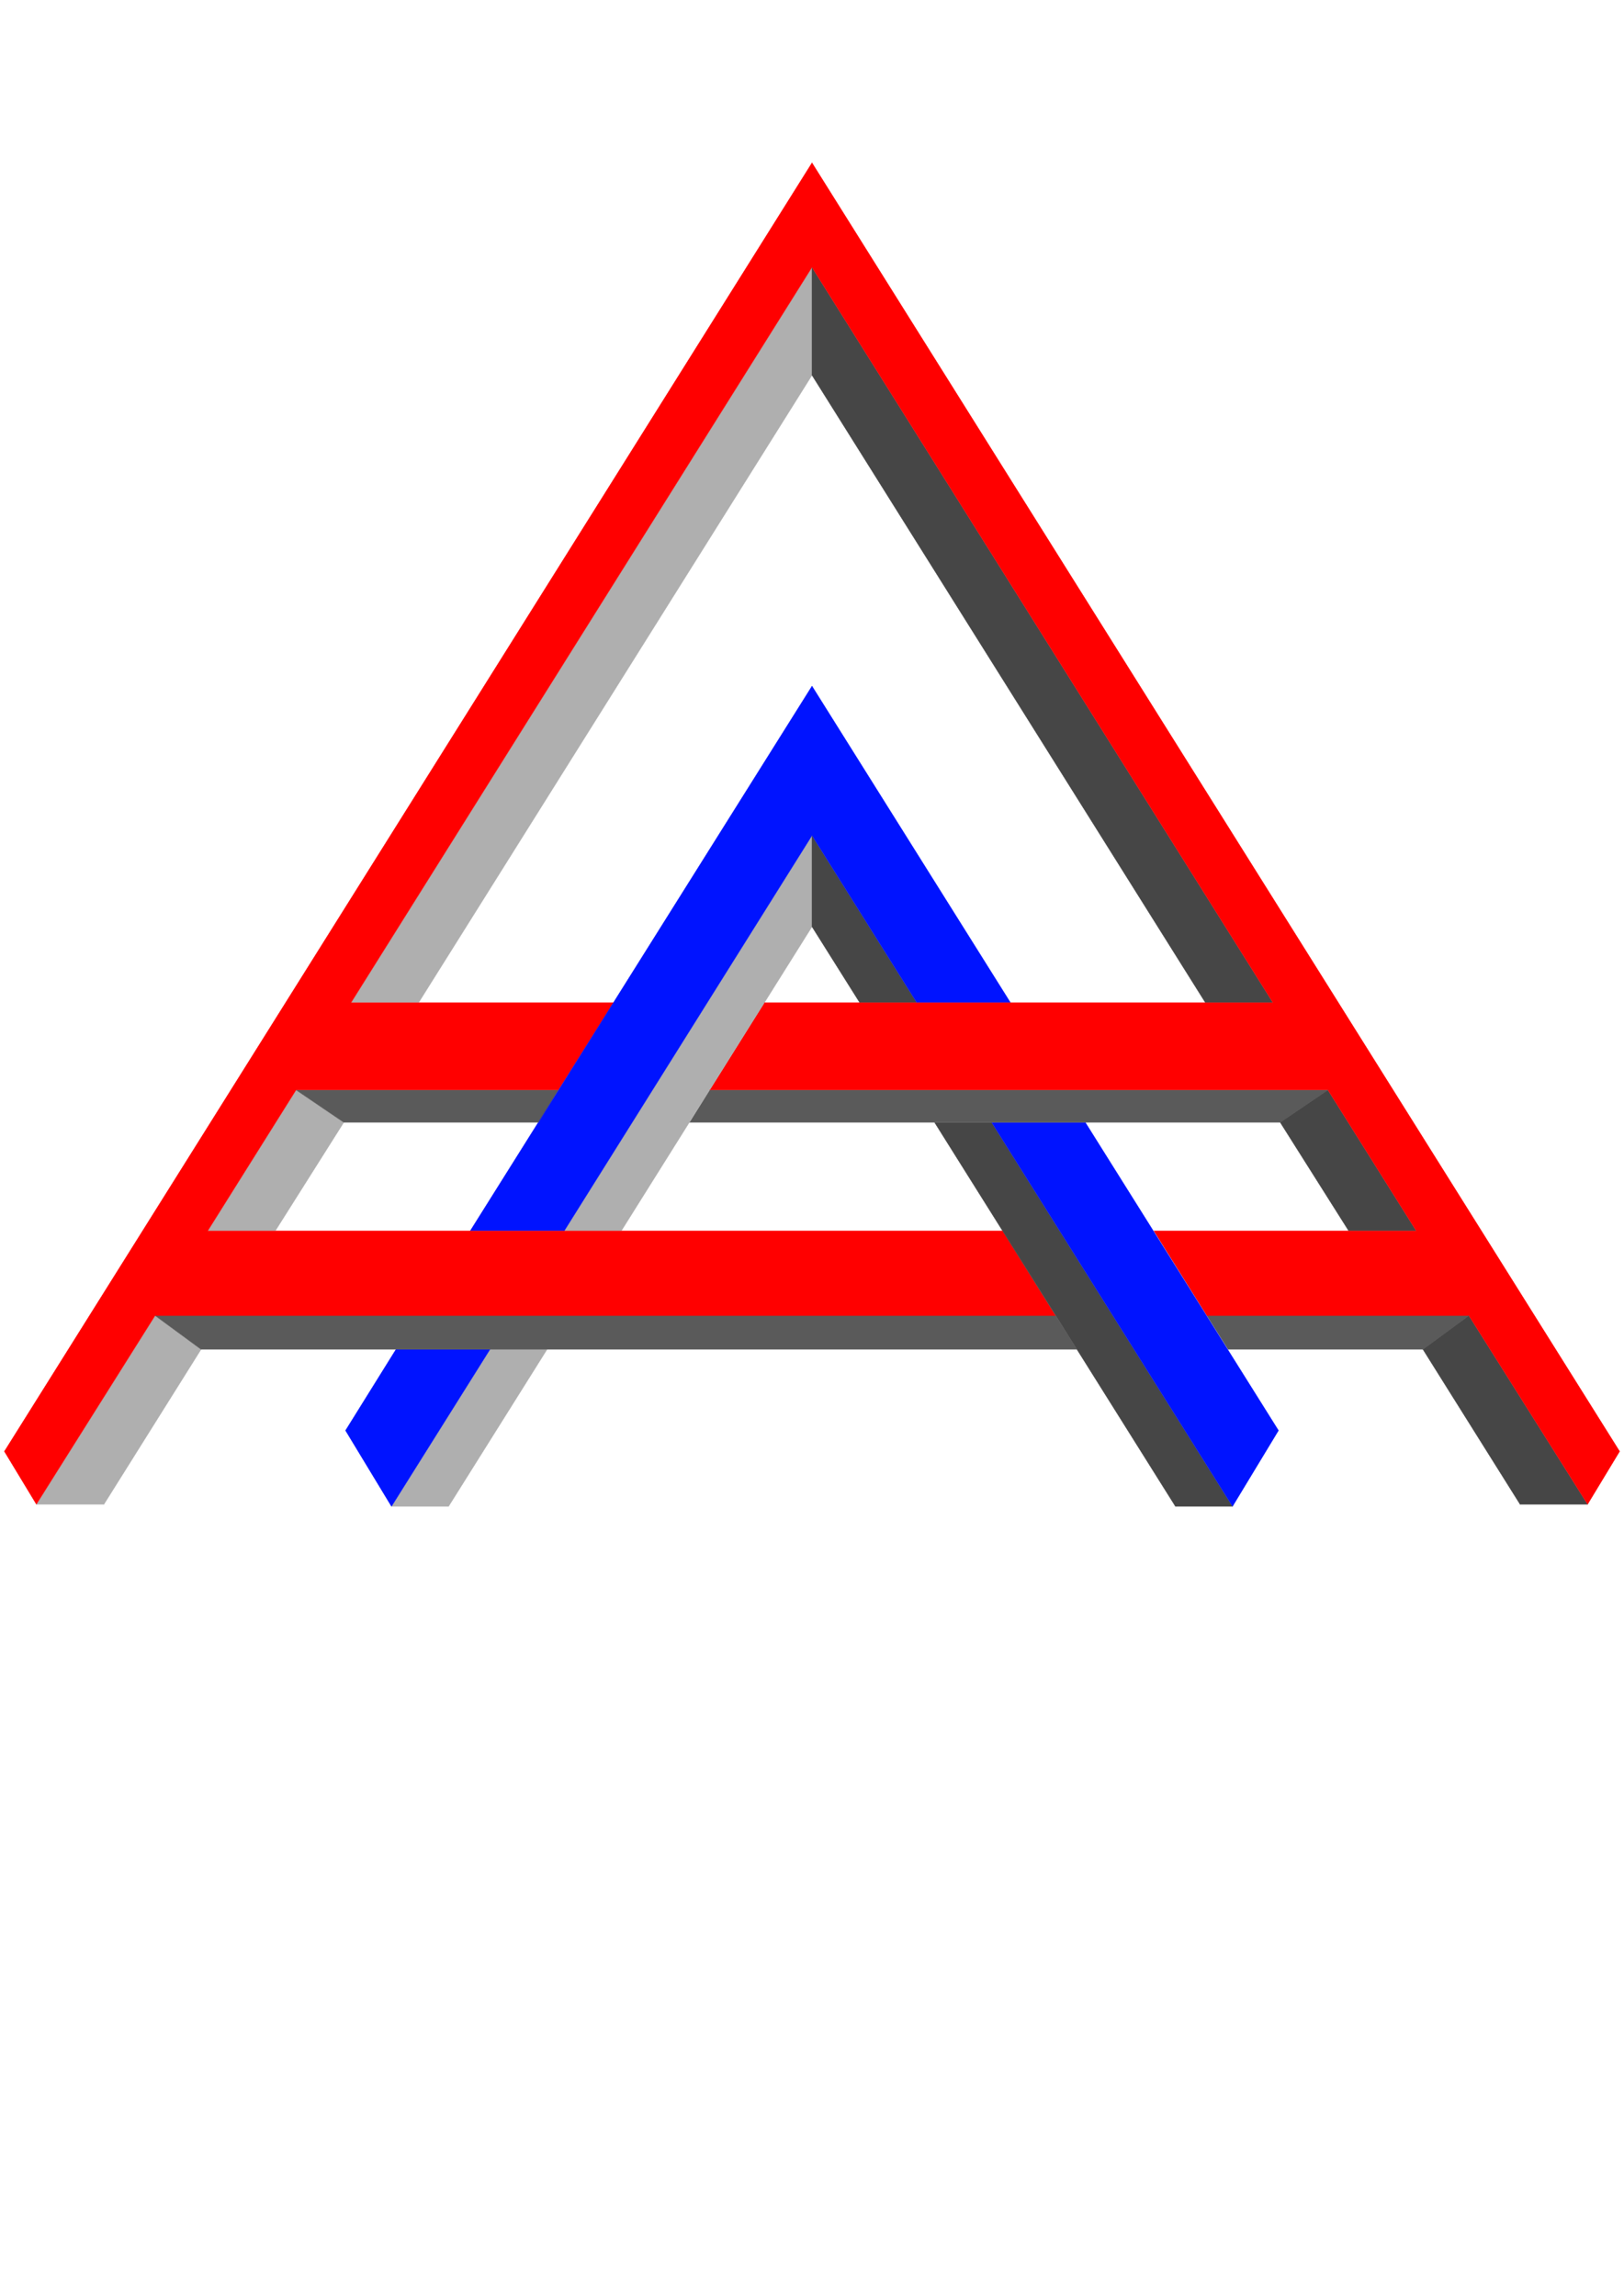 <?xml version="1.0" standalone="no"?>
<!DOCTYPE svg PUBLIC "-//W3C//DTD SVG 1.0//EN" "http://www.w3.org/TR/2001/REC-SVG-20010904/DTD/svg10.dtd">
<svg xmlns="http://www.w3.org/2000/svg" xmlns:xlink="http://www.w3.org/1999/xlink" id="body_524592968_10984" width="3175.68" height="4488.96">

<g transform="matrix(680.717 0 0 -680.717 1587.84 3037.197)" >
    <g>
                <path d="M-2.32 0.293L-2.228 0.141L-1.887 0.683L0.7 0.683L0.548 0.926L-1.736 0.926L-1.482 1.331L-0.728 1.331L-0.57 1.582L-1.324 1.582L3.1086244E-15 3.694L1.324 1.582L-0.137 1.582L-0.294 1.331L1.482 1.331L1.736 0.926L0.982 0.926L1.134 0.683L1.887 0.683L2.228 0.141L2.32 0.293L2.7755575E-15 3.994L-2.32 0.293" stroke="#FF0000" stroke-width="0" stroke-opacity="1" fill="#FF0000" fill-rule="evenodd" fill-opacity="1" />
            <path d="M-2.32 0.293L3.5527136E-15 3.994" stroke="#FF0000" stroke-width="0.001" stroke-linecap="round" fill="none" />
            <g>
                <path d="M-1.324 1.582L-1.13 1.582L3.5527136E-15 3.384L3.5527136E-15 3.694L-1.324 1.582M-1.736 0.926L-1.542 0.926L-1.345 1.238L-1.482 1.331L-1.736 0.926M-2.228 0.141L-2.034 0.141L-1.755 0.586L-1.887 0.683L-2.228 0.141M-0.761 0.586L-0.925 0.586L-1.208 0.135L-1.044 0.135L-0.761 0.586M-0.712 0.926L-0.548 0.926L0 1.8L0 2.062L-0.712 0.926" stroke="#AFAFAF" stroke-width="0" stroke-opacity="1" fill="#AFAFAF" fill-rule="evenodd" fill-opacity="1" />
            </g>
            <path d="M-2.228 0.141L-1.887 0.683" stroke="#FF0000" stroke-width="0.001" stroke-linecap="round" fill="none" />
            <path d="M-1.736 0.926L-1.482 1.331" stroke="#FF0000" stroke-width="0.001" stroke-linecap="round" fill="none" />
            <path d="M-1.324 1.582L3.5527136E-15 3.694" stroke="#FF0000" stroke-width="0.001" stroke-linecap="round" fill="none" />
            <path d="M-2.034 0.141L-1.755 0.586" stroke="#AFAFAF" stroke-width="0.001" stroke-linecap="round" fill="none" />
            <path d="M-1.542 0.926L-1.345 1.238" stroke="#AFAFAF" stroke-width="0.001" stroke-linecap="round" fill="none" />
            <path d="M-1.13 1.582L3.5527136E-15 3.384" stroke="#AFAFAF" stroke-width="0.001" stroke-linecap="round" fill="none" />
            <g>
                <path d="M-0.925 0.586L-1.195 0.586L-1.34 0.353L-1.208 0.135L-0.925 0.586M1.7763568E-15 2.062L0.301 1.582L0.57 1.582L4.440892E-15 2.491L-0.982 0.926L-0.712 0.926L1.7763568E-15 2.062M1.208 0.135L1.34 0.353L0.785 1.238L0.516 1.238L1.208 0.135" stroke="#0013FF" stroke-width="0" stroke-opacity="1" fill="#0013FF" fill-rule="evenodd" fill-opacity="1" />
            </g>
            <path d="M-1.34 0.353L-1.195 0.586" stroke="#0013FF" stroke-width="0.001" stroke-linecap="round" fill="none" />
            <g>
                <path d="M0.761 0.586L0.7 0.683L-1.887 0.683L-1.755 0.586L0.761 0.586M1.755 0.586L1.887 0.683L1.134 0.683L1.195 0.586L1.755 0.586M-0.294 1.331L-0.352 1.238L1.345 1.238L1.482 1.331L-0.294 1.331M-0.785 1.238L-0.728 1.331L-1.482 1.331L-1.345 1.238L-0.785 1.238" stroke="#5A5A5A" stroke-width="0" stroke-opacity="1" fill="#5A5A5A" fill-rule="evenodd" fill-opacity="1" />
            </g>
            <path d="M-0.982 0.926L0 2.491" stroke="#0013FF" stroke-width="0.001" stroke-linecap="round" fill="none" />
            <path d="M-1.208 0.135L-0.925 0.586" stroke="#0013FF" stroke-width="0.001" stroke-linecap="round" fill="none" />
            <path d="M-0.712 0.926L-3.5527136E-15 2.062" stroke="#0013FF" stroke-width="0.001" stroke-linecap="round" fill="none" />
            <path d="M-1.044 0.135L-0.761 0.586" stroke="#AFAFAF" stroke-width="0.001" stroke-linecap="round" fill="none" />
            <path d="M-0.548 0.926L0 1.8" stroke="#AFAFAF" stroke-width="0.001" stroke-linecap="round" fill="none" />
            <g>
                <path d="M0.137 1.582L0.301 1.582L0 2.062L0 1.8L0.137 1.582M0.516 1.238L0.352 1.238L1.044 0.135L1.208 0.135L0.516 1.238M1.542 0.926L1.736 0.926L1.482 1.331L1.345 1.238L1.542 0.926M1.324 1.582L3.5527136E-15 3.694L3.6637359E-15 3.384L1.13 1.582L1.324 1.582" stroke="#464646" stroke-width="0" stroke-opacity="1" fill="#464646" fill-rule="evenodd" fill-opacity="1" />
            </g>
            <path d="M3.5527136E-15 3.694L3.5527136E-15 3.384" stroke="#464646" stroke-width="0.001" stroke-linecap="round" fill="none" />
            <path d="M0 2.062L0 1.8" stroke="#464646" stroke-width="0.001" stroke-linecap="round" fill="none" />
            <path d="M-2.228 0.141L-2.32 0.293" stroke="#FF0000" stroke-width="0.001" stroke-linecap="round" fill="none" />
            <path d="M-1.208 0.135L-1.34 0.353" stroke="#0013FF" stroke-width="0.001" stroke-linecap="round" fill="none" />
            <path d="M-2.228 0.141L-2.034 0.141" stroke="#AFAFAF" stroke-width="0.001" stroke-linecap="round" fill="none" />
            <path d="M-1.208 0.135L-1.044 0.135" stroke="#AFAFAF" stroke-width="0.001" stroke-linecap="round" fill="none" />
            <path d="M2.32 0.293L3.5527136E-15 3.994" stroke="#FF0000" stroke-width="0.001" stroke-linecap="round" fill="none" />
                <path d="M1.887 0.683L1.755 0.586L2.034 0.141L2.228 0.141L1.887 0.683" stroke="#464646" stroke-width="0" stroke-opacity="1" fill="#464646" fill-rule="evenodd" fill-opacity="1" />
            <path d="M2.228 0.141L1.887 0.683" stroke="#FF0000" stroke-width="0.001" stroke-linecap="round" fill="none" />
            <path d="M1.736 0.926L1.482 1.331" stroke="#FF0000" stroke-width="0.001" stroke-linecap="round" fill="none" />
            <path d="M1.324 1.582L3.5527136E-15 3.694" stroke="#FF0000" stroke-width="0.001" stroke-linecap="round" fill="none" />
            <path d="M2.034 0.141L1.755 0.586" stroke="#464646" stroke-width="0.001" stroke-linecap="round" fill="none" />
            <path d="M1.542 0.926L1.345 1.238" stroke="#464646" stroke-width="0.001" stroke-linecap="round" fill="none" />
            <path d="M1.13 1.582L0 3.384" stroke="#464646" stroke-width="0.001" stroke-linecap="round" fill="none" />
            <path d="M1.34 0.353L0.785 1.238" stroke="#0013FF" stroke-width="0.001" stroke-linecap="round" fill="none" />
            <path d="M0.57 1.582L7.1054273E-15 2.491" stroke="#0013FF" stroke-width="0.001" stroke-linecap="round" fill="none" />
            <path d="M1.208 0.135L0.516 1.238" stroke="#0013FF" stroke-width="0.001" stroke-linecap="round" fill="none" />
            <path d="M0.301 1.582L3.5527136E-15 2.062" stroke="#0013FF" stroke-width="0.001" stroke-linecap="round" fill="none" />
            <path d="M1.044 0.135L0.352 1.238" stroke="#464646" stroke-width="0.001" stroke-linecap="round" fill="none" />
            <path d="M0.137 1.582L0 1.8" stroke="#464646" stroke-width="0.001" stroke-linecap="round" fill="none" />
            <path d="M2.228 0.141L2.32 0.293" stroke="#FF0000" stroke-width="0.001" stroke-linecap="round" fill="none" />
            <path d="M1.208 0.135L1.34 0.353" stroke="#0013FF" stroke-width="0.001" stroke-linecap="round" fill="none" />
            <path d="M2.228 0.141L2.034 0.141" stroke="#464646" stroke-width="0.001" stroke-linecap="round" fill="none" />
            <path d="M1.208 0.135L1.044 0.135" stroke="#464646" stroke-width="0.001" stroke-linecap="round" fill="none" />
            <path d="M-1.324 1.582L-0.57 1.582" stroke="#FF0000" stroke-width="0.001" stroke-linecap="round" fill="none" />
            <path d="M-0.137 1.582L1.324 1.582" stroke="#FF0000" stroke-width="0.001" stroke-linecap="round" fill="none" />
            <path d="M-1.482 1.331L-0.728 1.331" stroke="#FF0000" stroke-width="0.001" stroke-linecap="round" fill="none" />
            <path d="M-0.294 1.331L1.482 1.331" stroke="#FF0000" stroke-width="0.001" stroke-linecap="round" fill="none" />
            <path d="M-1.736 0.926L0.548 0.926" stroke="#FF0000" stroke-width="0.001" stroke-linecap="round" fill="none" />
            <path d="M0.982 0.926L1.736 0.926" stroke="#FF0000" stroke-width="0.001" stroke-linecap="round" fill="none" />
            <path d="M-1.887 0.683L0.7 0.683" stroke="#FF0000" stroke-width="0.001" stroke-linecap="round" fill="none" />
            <path d="M1.134 0.683L1.887 0.683" stroke="#FF0000" stroke-width="0.001" stroke-linecap="round" fill="none" />
            <path d="M-1.345 1.238L-0.785 1.238" stroke="#5A5A5A" stroke-width="0.001" stroke-linecap="round" fill="none" />
            <path d="M-0.352 1.238L1.345 1.238" stroke="#5A5A5A" stroke-width="0.001" stroke-linecap="round" fill="none" />
            <path d="M-1.755 0.586L0.761 0.586" stroke="#5A5A5A" stroke-width="0.001" stroke-linecap="round" fill="none" />
            <path d="M1.195 0.586L1.755 0.586" stroke="#5A5A5A" stroke-width="0.001" stroke-linecap="round" fill="none" />
            <path d="M-1.887 0.683L-1.755 0.586" stroke="#5A5A5A" stroke-width="0.001" stroke-linecap="round" fill="none" />
            <path d="M-1.482 1.331L-1.345 1.238" stroke="#5A5A5A" stroke-width="0.001" stroke-linecap="round" fill="none" />
            <path d="M1.482 1.331L1.345 1.238" stroke="#464646" stroke-width="0.001" stroke-linecap="round" fill="none" />
            <path d="M1.887 0.683L1.755 0.586" stroke="#464646" stroke-width="0.001" stroke-linecap="round" fill="none" />
    </g>
</g>
</svg>